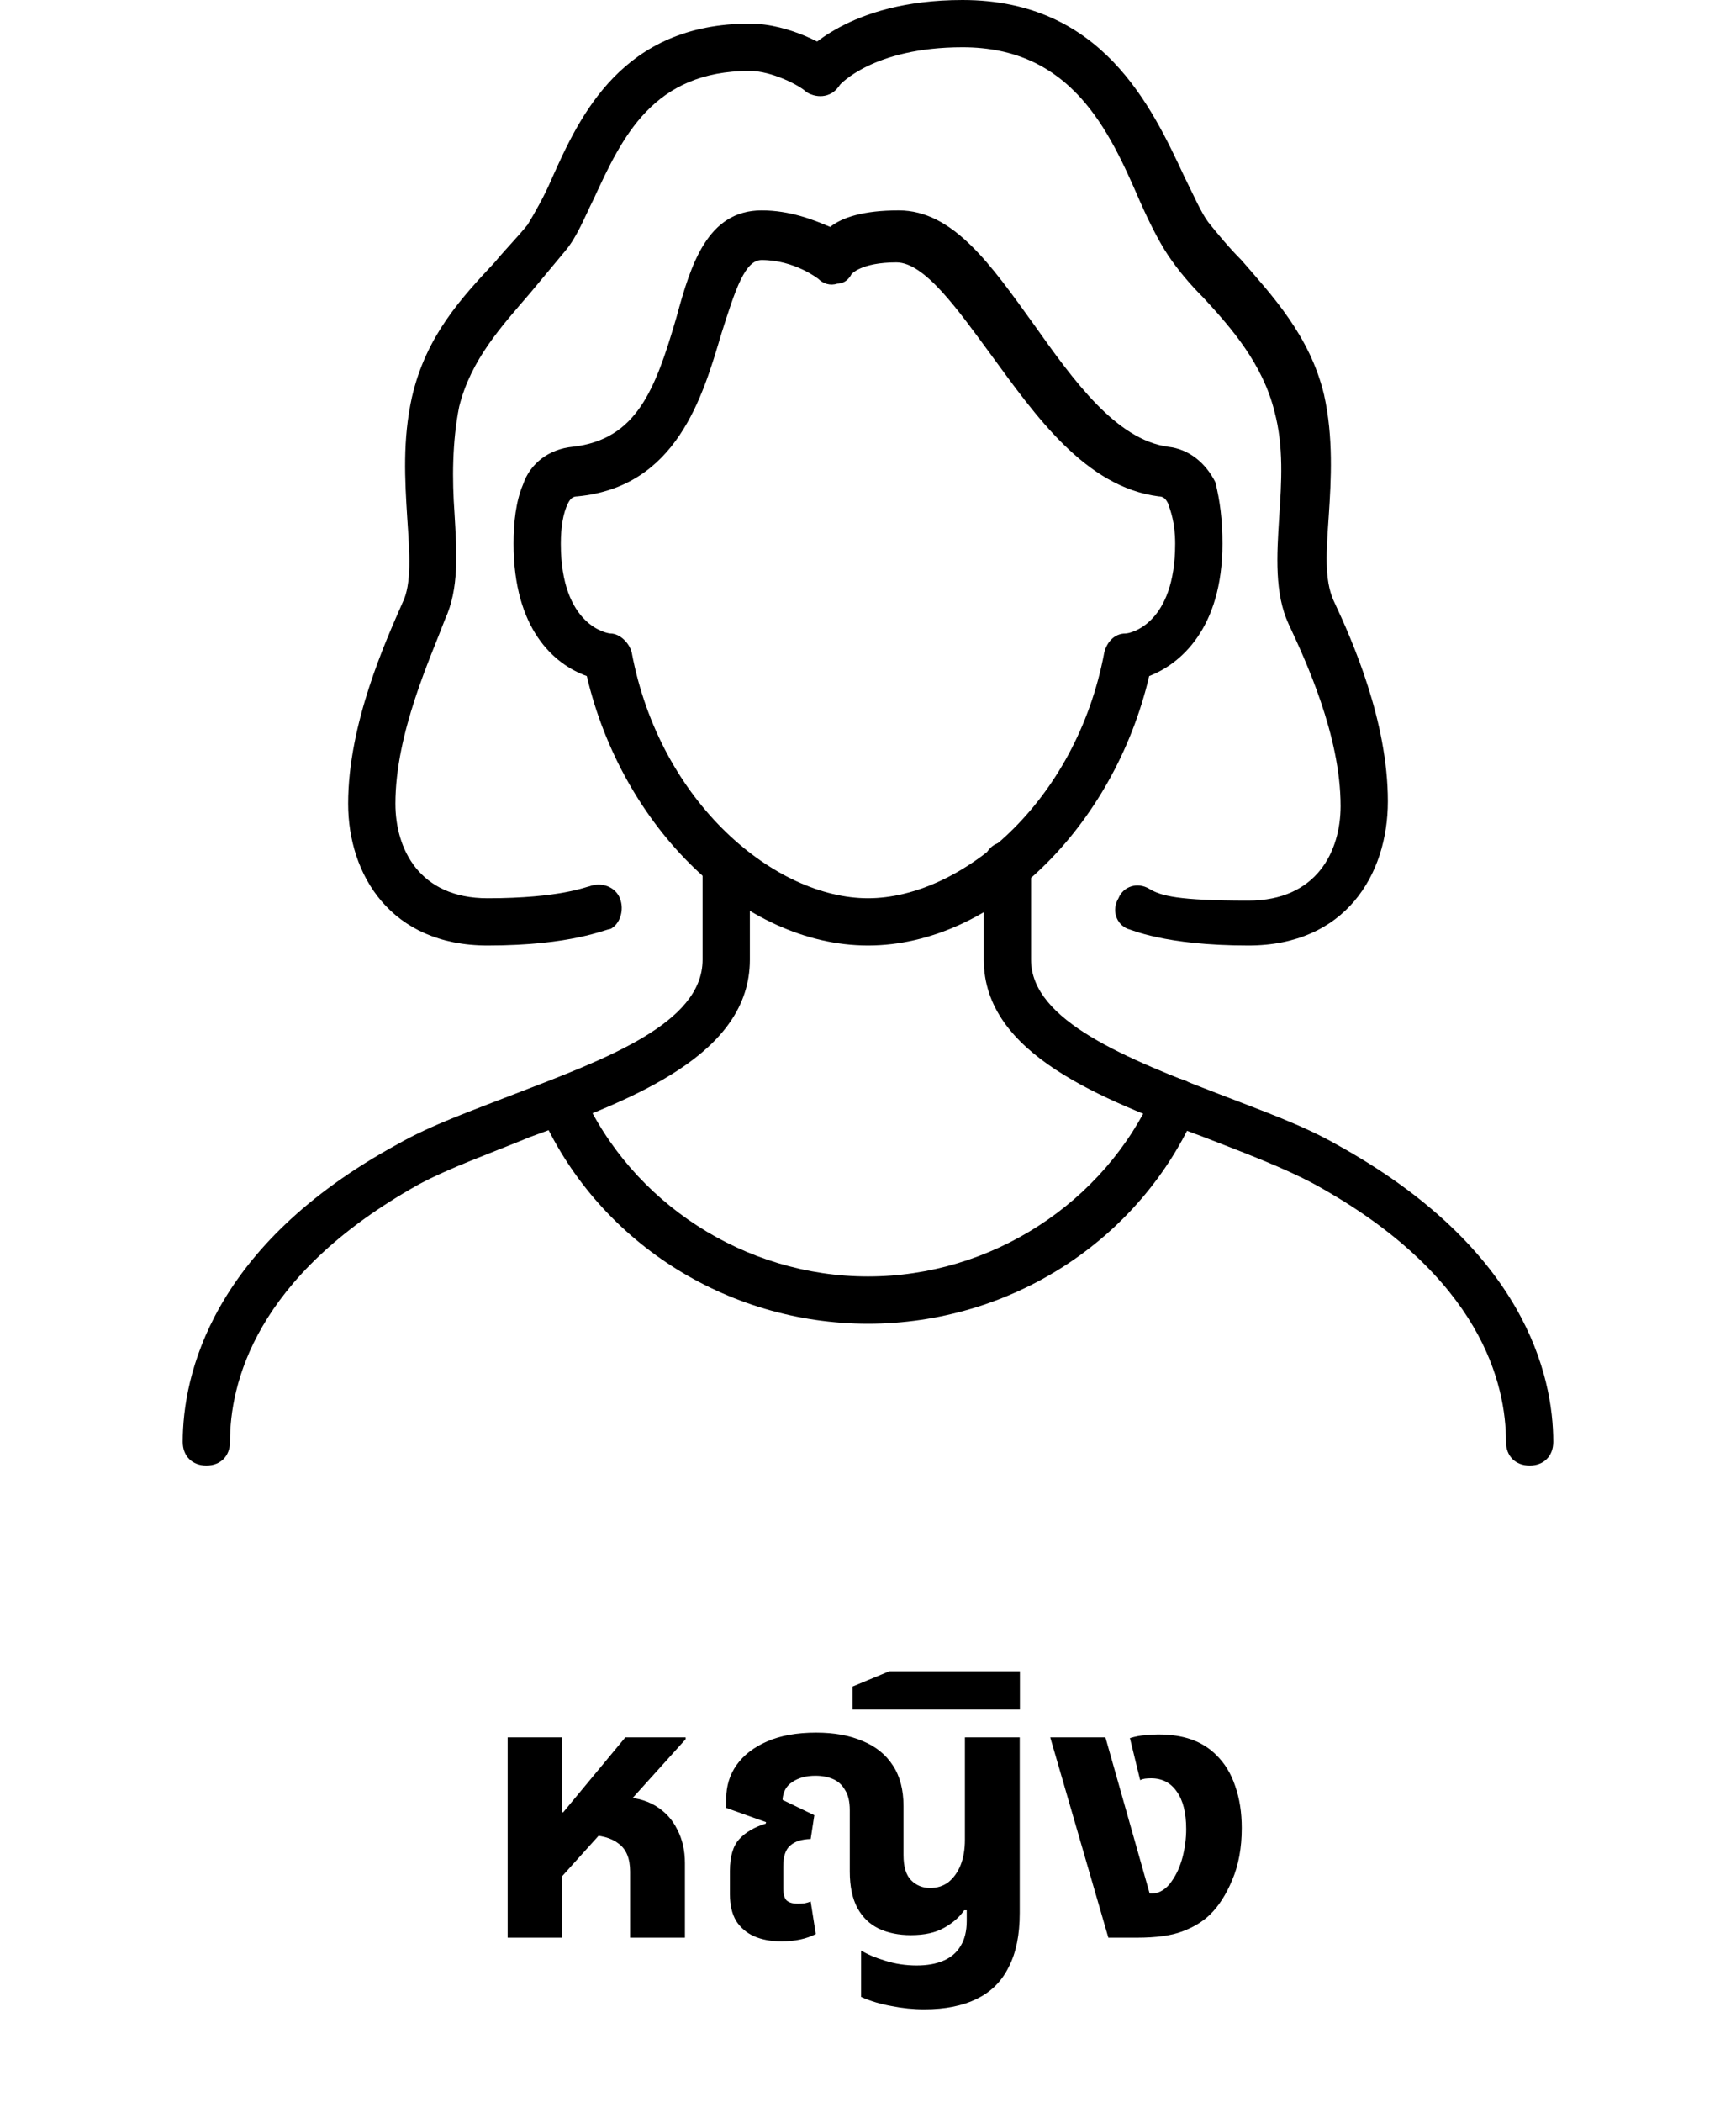 <svg width="95" height="115" viewBox="0 0 95 115" fill="none" xmlns="http://www.w3.org/2000/svg">
<path d="M27.781 106V95.04H30.741V99.14H30.821L34.221 95.04H37.521V95.14L30.741 102.66V106H27.781ZM34.481 106V102.38C34.481 101.673 34.275 101.167 33.861 100.86C33.461 100.54 32.874 100.38 32.101 100.38L33.861 98.3C34.661 98.3 35.328 98.46 35.861 98.78C36.395 99.1 36.794 99.533 37.061 100.08C37.341 100.613 37.481 101.227 37.481 101.92V106H34.481ZM50.583 109.92C49.983 109.92 49.383 109.86 48.783 109.74C48.183 109.633 47.629 109.467 47.123 109.24V106.7C47.469 106.913 47.909 107.1 48.443 107.26C48.989 107.433 49.563 107.52 50.163 107.52C50.736 107.52 51.223 107.433 51.623 107.26C52.036 107.087 52.349 106.82 52.563 106.46C52.789 106.1 52.903 105.64 52.903 105.08V104.5H52.763C52.509 104.873 52.143 105.193 51.663 105.46C51.196 105.727 50.589 105.86 49.843 105.86C49.176 105.86 48.589 105.74 48.083 105.5C47.589 105.26 47.203 104.887 46.923 104.38C46.643 103.86 46.503 103.193 46.503 102.38V99.02C46.503 98.553 46.416 98.187 46.243 97.92C46.083 97.64 45.863 97.44 45.583 97.32C45.303 97.2 44.983 97.14 44.623 97.14C44.116 97.14 43.696 97.253 43.363 97.48C43.029 97.693 42.849 98.02 42.823 98.46L44.563 99.3L44.363 100.6C43.869 100.613 43.496 100.733 43.243 100.96C42.989 101.173 42.863 101.553 42.863 102.1V103.32C42.863 103.613 42.923 103.827 43.043 103.96C43.176 104.08 43.383 104.14 43.663 104.14C43.783 104.14 43.903 104.133 44.023 104.12C44.156 104.093 44.269 104.06 44.363 104.02L44.643 105.8C44.389 105.933 44.103 106.033 43.783 106.1C43.463 106.167 43.123 106.2 42.763 106.2C42.189 106.2 41.689 106.107 41.263 105.92C40.849 105.733 40.523 105.453 40.283 105.08C40.056 104.693 39.943 104.213 39.943 103.64V102.34C39.943 101.553 40.116 100.973 40.463 100.6C40.809 100.227 41.289 99.947 41.903 99.76L41.923 99.68L39.743 98.9V98.38C39.743 97.7 39.929 97.093 40.303 96.56C40.689 96.013 41.249 95.58 41.983 95.26C42.716 94.94 43.609 94.78 44.663 94.78C45.649 94.78 46.496 94.933 47.203 95.24C47.923 95.533 48.476 95.98 48.863 96.58C49.249 97.167 49.443 97.907 49.443 98.8V101.48C49.443 102.12 49.583 102.58 49.863 102.86C50.143 103.14 50.489 103.28 50.903 103.28C51.289 103.28 51.623 103.173 51.903 102.96C52.183 102.733 52.403 102.427 52.563 102.04C52.723 101.64 52.803 101.173 52.803 100.64V95.04H55.803V104.66C55.803 105.847 55.603 106.827 55.203 107.6C54.816 108.387 54.236 108.967 53.463 109.34C52.689 109.727 51.729 109.92 50.583 109.92ZM46.653 93.52V92.26L48.673 91.42H55.813V93.52H46.653ZM60.653 106L57.473 95.04H60.493L62.913 103.58H63.033C63.246 103.58 63.446 103.52 63.633 103.4C63.82 103.28 63.98 103.12 64.113 102.92C64.38 102.547 64.58 102.107 64.713 101.6C64.846 101.08 64.913 100.567 64.913 100.06C64.913 99.167 64.74 98.48 64.393 98C64.06 97.52 63.593 97.28 62.993 97.28C62.873 97.28 62.76 97.287 62.653 97.3C62.56 97.313 62.473 97.34 62.393 97.38L61.833 95.08C62.14 94.987 62.426 94.933 62.693 94.92C62.973 94.893 63.2 94.88 63.373 94.88C64.08 94.88 64.693 94.973 65.213 95.16C65.733 95.347 66.18 95.627 66.553 96C67.02 96.453 67.366 97.02 67.593 97.7C67.833 98.38 67.953 99.147 67.953 100C67.953 101.08 67.78 102.027 67.433 102.84C67.1 103.64 66.693 104.273 66.213 104.74C65.813 105.127 65.306 105.433 64.693 105.66C64.093 105.887 63.266 106 62.213 106H60.653Z" fill="black"/>
<path d="M83.707 80.172C82.931 80.172 82.414 79.655 82.414 78.879C82.414 75.776 81.121 69.828 71.94 64.784C70.259 63.879 68.19 63.103 65.862 62.198C60.302 60.129 53.836 57.672 53.836 52.5V47.328C53.836 46.552 54.353 46.035 55.129 46.035C55.905 46.035 56.422 46.552 56.422 47.328V52.5C56.422 55.862 61.724 57.931 66.767 59.871C69.095 60.776 71.293 61.552 73.103 62.586C83.448 68.276 85 75.259 85 78.879C85 79.655 84.483 80.172 83.707 80.172Z" fill="black"/>
<path d="M11.293 80.172C10.517 80.172 10 79.655 10 78.879C10 75.259 11.552 68.147 21.767 62.586C23.578 61.552 25.776 60.776 28.103 59.871C33.147 57.931 38.448 55.991 38.448 52.5V47.328C38.448 46.552 38.965 46.035 39.741 46.035C40.517 46.035 41.035 46.552 41.035 47.328V52.5C41.035 57.672 34.698 60.129 29.009 62.198C26.81 63.103 24.612 63.879 22.931 64.784C13.879 69.828 12.586 75.776 12.586 78.879C12.586 79.655 12.069 80.172 11.293 80.172Z" fill="black"/>
<path d="M47.5 72.414C39.741 72.414 32.629 67.888 29.526 60.776C29.267 60.129 29.526 59.353 30.172 59.095C30.819 58.836 31.595 59.095 31.853 59.741C34.569 65.819 40.776 69.828 47.5 69.828C54.224 69.828 60.431 65.819 63.147 59.741C63.405 59.095 64.181 58.836 64.828 59.095C65.474 59.353 65.733 60.129 65.474 60.776C62.371 67.888 55.259 72.414 47.5 72.414Z" fill="black"/>
<path d="M47.5 51.724C40.647 51.724 34.052 45.259 32.112 36.983C30.302 36.336 28.104 34.397 28.104 29.741C28.104 28.578 28.233 27.414 28.621 26.509C29.009 25.345 30.043 24.569 31.336 24.44C34.828 24.052 35.862 21.336 37.026 17.328C37.802 14.483 38.707 11.509 41.681 11.509C43.233 11.509 44.526 12.026 45.431 12.414C46.078 11.897 47.241 11.509 49.181 11.509C52.155 11.509 54.224 14.483 56.552 17.716C58.75 20.819 61.078 24.052 63.922 24.44C65.086 24.569 65.991 25.345 66.509 26.379C66.767 27.414 66.897 28.448 66.897 29.741C66.897 34.397 64.569 36.336 62.888 36.983C60.948 45.259 54.353 51.724 47.5 51.724ZM31.595 27.155C31.336 27.155 31.207 27.285 31.078 27.543C30.819 28.06 30.69 28.836 30.69 29.741C30.69 34.267 33.276 34.655 33.405 34.655C33.922 34.655 34.44 35.172 34.569 35.69C36.121 43.966 42.457 49.138 47.5 49.138C52.543 49.138 58.879 43.966 60.431 35.69C60.56 35.172 60.948 34.655 61.595 34.655C61.853 34.655 64.31 34.138 64.31 29.741C64.31 28.578 64.052 27.931 63.922 27.543C63.793 27.285 63.664 27.155 63.405 27.155C59.397 26.638 56.681 22.759 54.224 19.397C52.414 16.94 50.603 14.354 49.052 14.354C47.112 14.354 46.595 15 46.595 15C46.465 15.259 46.207 15.517 45.819 15.517C45.431 15.647 45.043 15.517 44.785 15.259C44.785 15.259 43.491 14.224 41.681 14.224C40.776 14.224 40.259 15.776 39.483 18.233C38.448 21.724 37.026 26.638 31.595 27.155Z" fill="black"/>
<path d="M68.319 51.724C63.664 51.724 61.853 50.819 61.724 50.819C61.078 50.56 60.819 49.785 61.207 49.138C61.466 48.491 62.241 48.233 62.888 48.621C63.535 49.009 64.44 49.267 68.319 49.267C72.069 49.267 73.362 46.552 73.362 44.095C73.362 40.215 71.422 36.078 70.517 34.138C69.741 32.457 69.871 30.388 70 28.319C70.129 26.379 70.259 24.44 69.741 22.5C69.095 19.914 67.414 17.974 65.862 16.293C65.086 15.517 64.44 14.741 63.922 13.966C63.405 13.19 62.888 12.155 62.371 10.991C60.69 7.112 58.621 2.586 52.672 2.586C47.759 2.586 45.948 4.655 45.948 4.655C45.56 5.172 44.655 5.302 44.138 4.784C43.621 4.397 43.491 3.491 43.879 2.974C44.009 2.974 46.336 0 52.672 0C60.302 0 63.017 5.819 64.828 9.698C65.345 10.733 65.733 11.638 66.121 12.155C66.638 12.802 67.284 13.578 67.931 14.224C69.612 16.164 71.681 18.362 72.457 21.595C72.974 23.922 72.845 26.25 72.716 28.19C72.586 30.129 72.457 31.681 72.974 32.845C74.009 35.043 75.948 39.44 75.948 43.836C75.948 47.845 73.621 51.724 68.319 51.724Z" fill="black"/>
<path d="M26.681 51.724C21.379 51.724 19.052 47.845 19.052 43.966C19.052 39.569 21.121 35.043 22.026 32.974C22.543 31.94 22.414 30.259 22.285 28.319C22.155 26.25 22.026 24.052 22.543 21.724C23.319 18.362 25.259 16.293 27.069 14.354C27.715 13.578 28.362 12.931 28.879 12.284C29.267 11.638 29.785 10.733 30.172 9.828C31.724 6.336 34.052 1.293 41.035 1.293C43.233 1.293 45.431 2.586 45.56 2.845C46.207 3.233 46.336 4.009 45.948 4.655C45.56 5.302 44.785 5.431 44.138 5.043C43.75 4.655 42.198 3.879 41.035 3.879C35.733 3.879 34.052 7.5 32.5 10.862C31.983 11.897 31.595 12.931 30.948 13.707C30.302 14.483 29.655 15.259 29.009 16.035C27.457 17.845 25.776 19.655 25.129 22.241C24.741 24.181 24.741 26.25 24.871 28.06C25 30.259 25.129 32.198 24.354 33.879C23.578 35.948 21.638 40.086 21.638 43.966C21.638 46.422 22.931 49.138 26.681 49.138C30.69 49.138 32.112 48.491 32.241 48.491C32.888 48.233 33.664 48.491 33.922 49.138C34.181 49.785 33.922 50.56 33.405 50.819C33.147 50.819 31.336 51.724 26.681 51.724Z" fill="black"/>
</svg>

